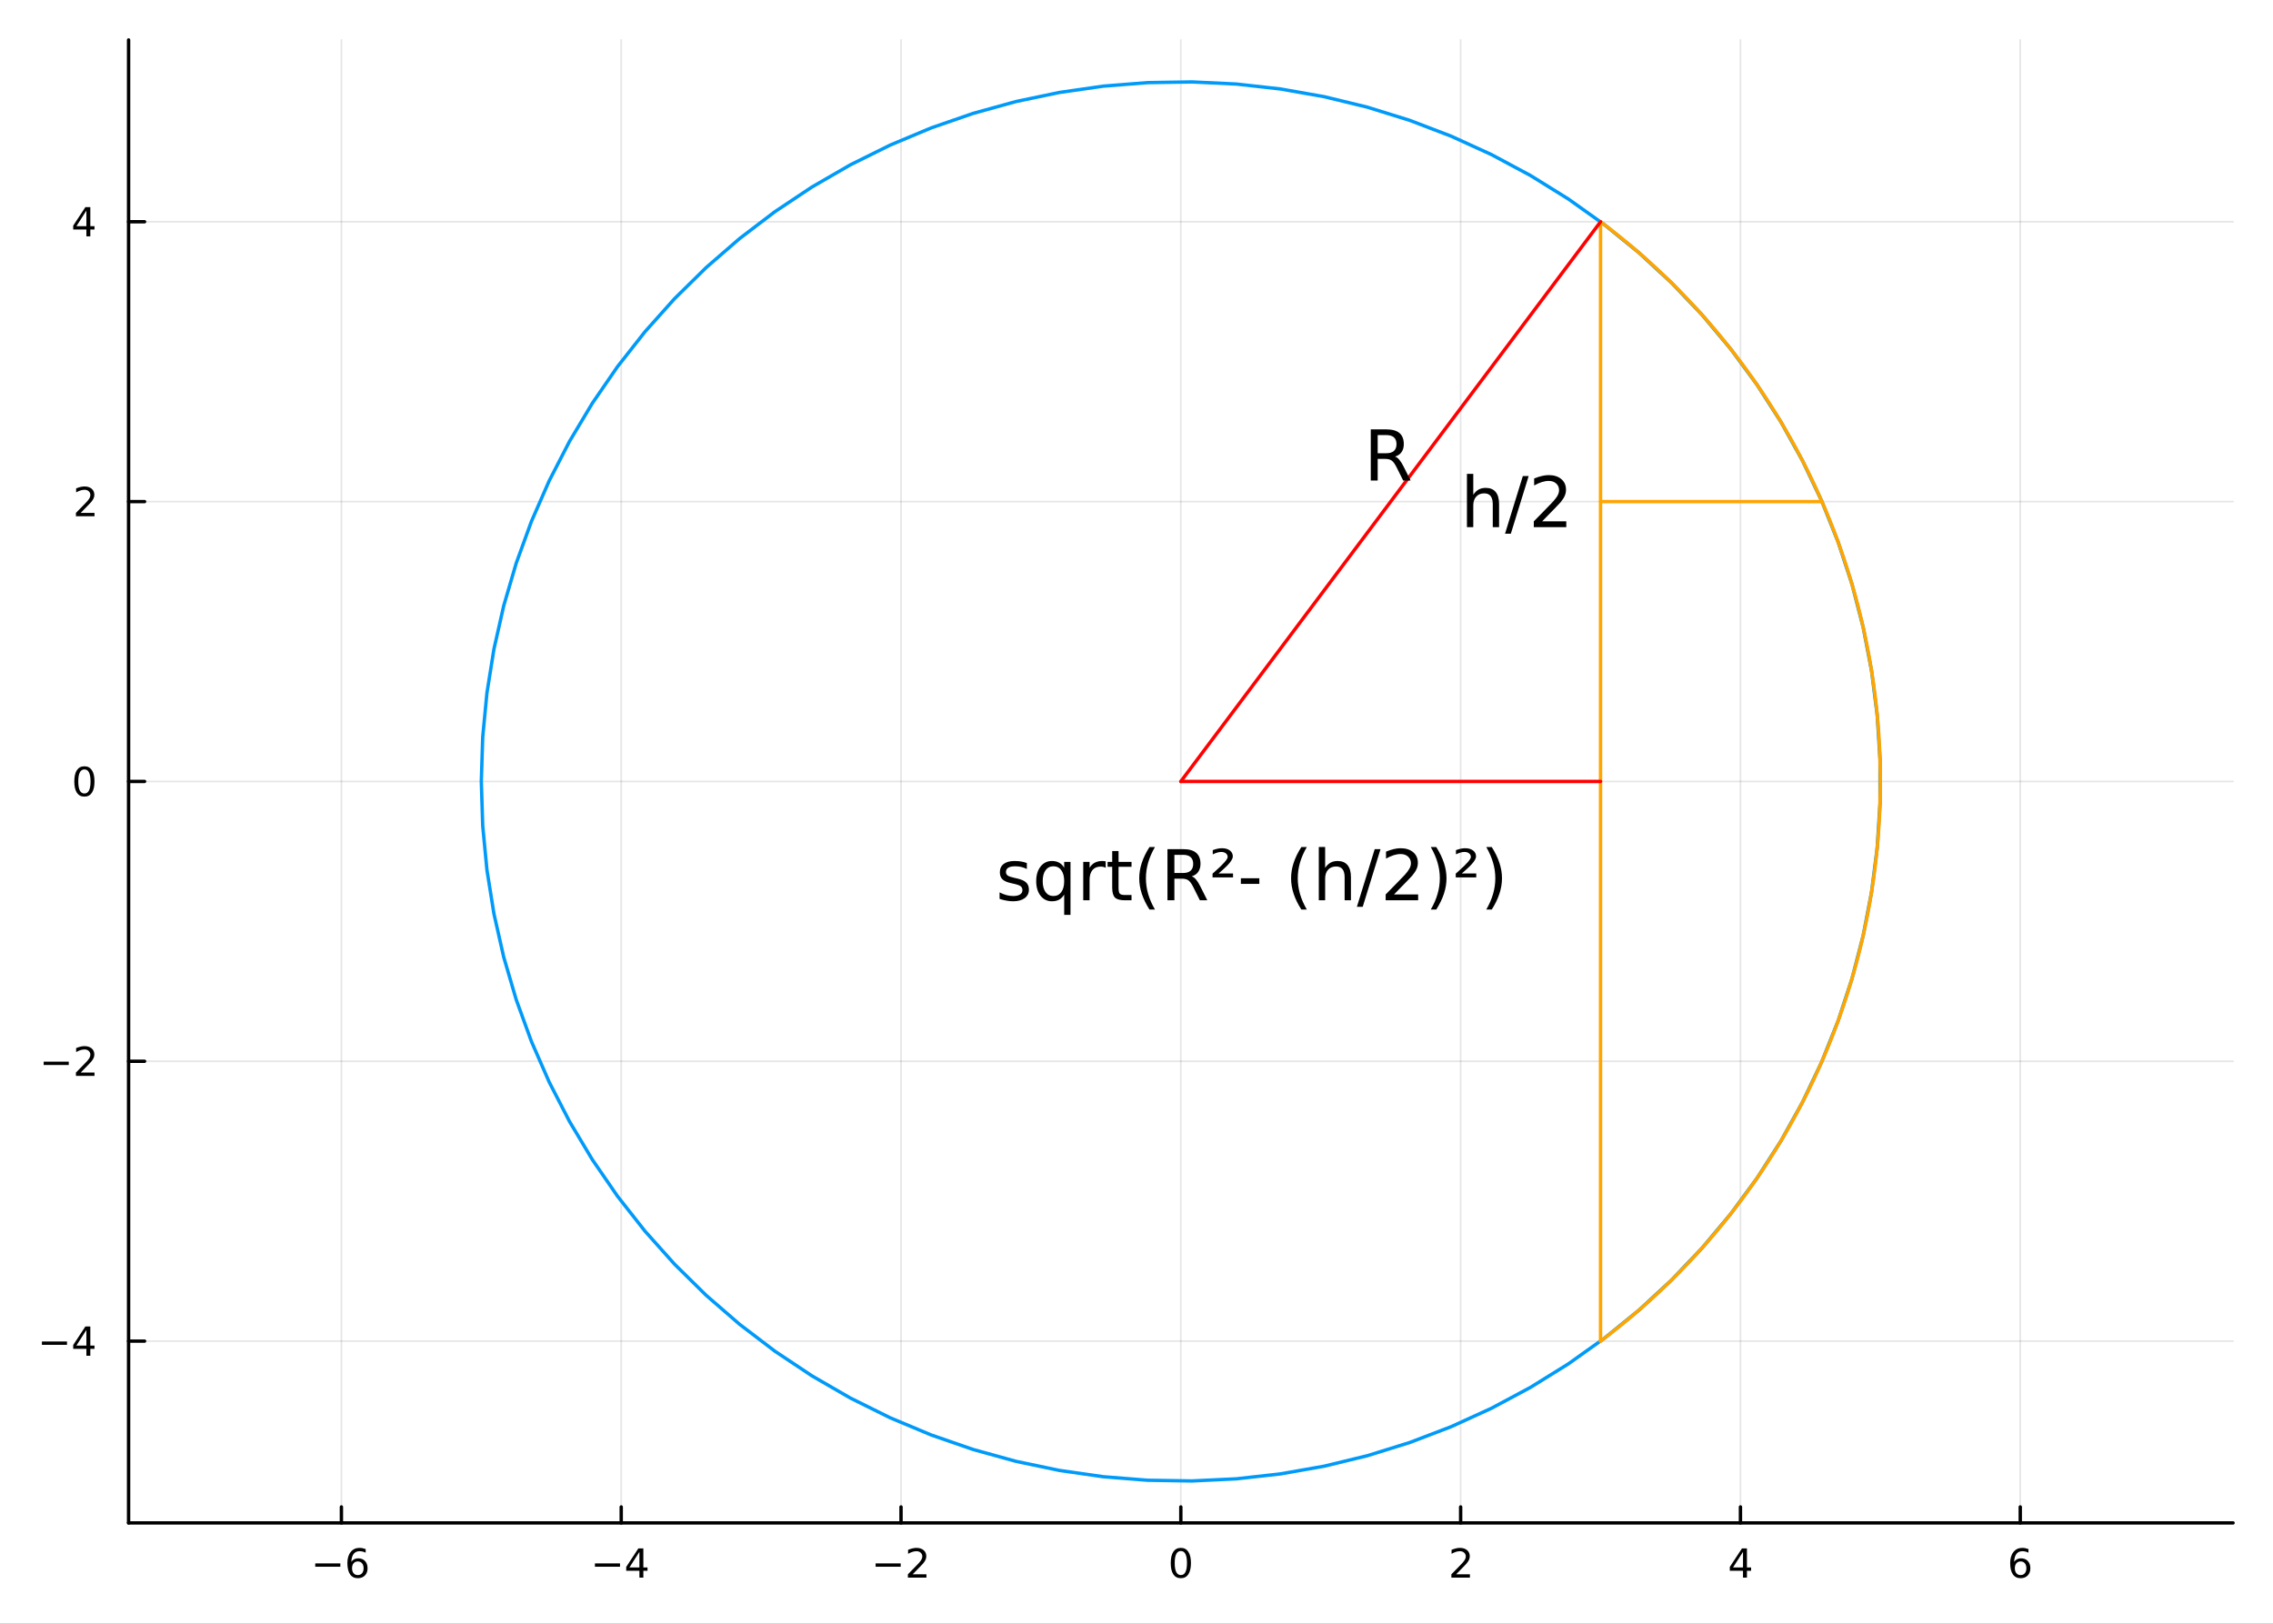 <?xml version="1.0" encoding="utf-8"?>
<svg xmlns="http://www.w3.org/2000/svg" xmlns:xlink="http://www.w3.org/1999/xlink" width="672" height="480" viewBox="0 0 2688 1920">
<rect x="0" y="0" width="2688" height="1920" fill="#333333" stroke="none"/>
<defs>
  <clipPath id="clip590">
    <rect x="0" y="0" width="2688" height="1920"/>
  </clipPath>
</defs>
<path clip-path="url(#clip590)" d="
M0 1920 L2688 1920 L2688 0 L0 0  Z
  " fill="#ffffff" fill-rule="evenodd" fill-opacity="1"/>
<defs>
  <clipPath id="clip591">
    <rect x="537" y="0" width="1883" height="1883"/>
  </clipPath>
</defs>
<path clip-path="url(#clip590)" d="
M152.071 1800.78 L2640.76 1800.78 L2640.76 47.244 L152.071 47.244  Z
  " fill="#ffffff" fill-rule="evenodd" fill-opacity="1"/>
<defs>
  <clipPath id="clip592">
    <rect x="152" y="47" width="2490" height="1755"/>
  </clipPath>
</defs>
<polyline clip-path="url(#clip592)" style="stroke:#000000; stroke-linecap:round; stroke-linejoin:round; stroke-width:2; stroke-opacity:0.1; fill:none" points="
  403.739,1800.78 403.739,47.244 
  "/>
<polyline clip-path="url(#clip592)" style="stroke:#000000; stroke-linecap:round; stroke-linejoin:round; stroke-width:2; stroke-opacity:0.1; fill:none" points="
  734.637,1800.78 734.637,47.244 
  "/>
<polyline clip-path="url(#clip592)" style="stroke:#000000; stroke-linecap:round; stroke-linejoin:round; stroke-width:2; stroke-opacity:0.1; fill:none" points="
  1065.53,1800.78 1065.53,47.244 
  "/>
<polyline clip-path="url(#clip592)" style="stroke:#000000; stroke-linecap:round; stroke-linejoin:round; stroke-width:2; stroke-opacity:0.1; fill:none" points="
  1396.43,1800.78 1396.43,47.244 
  "/>
<polyline clip-path="url(#clip592)" style="stroke:#000000; stroke-linecap:round; stroke-linejoin:round; stroke-width:2; stroke-opacity:0.1; fill:none" points="
  1727.33,1800.78 1727.33,47.244 
  "/>
<polyline clip-path="url(#clip592)" style="stroke:#000000; stroke-linecap:round; stroke-linejoin:round; stroke-width:2; stroke-opacity:0.1; fill:none" points="
  2058.23,1800.78 2058.23,47.244 
  "/>
<polyline clip-path="url(#clip592)" style="stroke:#000000; stroke-linecap:round; stroke-linejoin:round; stroke-width:2; stroke-opacity:0.1; fill:none" points="
  2389.12,1800.78 2389.12,47.244 
  "/>
<polyline clip-path="url(#clip590)" style="stroke:#000000; stroke-linecap:round; stroke-linejoin:round; stroke-width:4; stroke-opacity:1; fill:none" points="
  152.071,1800.78 2640.76,1800.78 
  "/>
<polyline clip-path="url(#clip590)" style="stroke:#000000; stroke-linecap:round; stroke-linejoin:round; stroke-width:4; stroke-opacity:1; fill:none" points="
  403.739,1800.78 403.739,1781.88 
  "/>
<polyline clip-path="url(#clip590)" style="stroke:#000000; stroke-linecap:round; stroke-linejoin:round; stroke-width:4; stroke-opacity:1; fill:none" points="
  734.637,1800.78 734.637,1781.88 
  "/>
<polyline clip-path="url(#clip590)" style="stroke:#000000; stroke-linecap:round; stroke-linejoin:round; stroke-width:4; stroke-opacity:1; fill:none" points="
  1065.53,1800.78 1065.53,1781.88 
  "/>
<polyline clip-path="url(#clip590)" style="stroke:#000000; stroke-linecap:round; stroke-linejoin:round; stroke-width:4; stroke-opacity:1; fill:none" points="
  1396.43,1800.78 1396.43,1781.88 
  "/>
<polyline clip-path="url(#clip590)" style="stroke:#000000; stroke-linecap:round; stroke-linejoin:round; stroke-width:4; stroke-opacity:1; fill:none" points="
  1727.33,1800.78 1727.33,1781.88 
  "/>
<polyline clip-path="url(#clip590)" style="stroke:#000000; stroke-linecap:round; stroke-linejoin:round; stroke-width:4; stroke-opacity:1; fill:none" points="
  2058.23,1800.78 2058.23,1781.88 
  "/>
<polyline clip-path="url(#clip590)" style="stroke:#000000; stroke-linecap:round; stroke-linejoin:round; stroke-width:4; stroke-opacity:1; fill:none" points="
  2389.12,1800.78 2389.12,1781.88 
  "/>
<path clip-path="url(#clip590)" d="M372.802 1848.65 L402.478 1848.65 L402.478 1852.59 L372.802 1852.59 L372.802 1848.65 Z" fill="#000000" fill-rule="evenodd" fill-opacity="1" /><path clip-path="url(#clip590)" d="M423.149 1846.34 Q420.001 1846.34 418.149 1848.49 Q416.32 1850.65 416.32 1854.4 Q416.32 1858.12 418.149 1860.3 Q420.001 1862.45 423.149 1862.45 Q426.297 1862.45 428.126 1860.3 Q429.978 1858.12 429.978 1854.4 Q429.978 1850.65 428.126 1848.49 Q426.297 1846.34 423.149 1846.34 M432.431 1831.69 L432.431 1835.95 Q430.672 1835.11 428.867 1834.67 Q427.084 1834.23 425.325 1834.23 Q420.695 1834.23 418.242 1837.36 Q415.811 1840.48 415.464 1846.8 Q416.83 1844.79 418.89 1843.72 Q420.95 1842.64 423.427 1842.64 Q428.635 1842.64 431.644 1845.81 Q434.677 1848.96 434.677 1854.4 Q434.677 1859.72 431.529 1862.94 Q428.381 1866.15 423.149 1866.15 Q417.154 1866.15 413.982 1861.57 Q410.811 1856.96 410.811 1848.24 Q410.811 1840.04 414.7 1835.18 Q418.589 1830.3 425.14 1830.3 Q426.899 1830.3 428.681 1830.65 Q430.487 1830.99 432.431 1831.69 Z" fill="#000000" fill-rule="evenodd" fill-opacity="1" /><path clip-path="url(#clip590)" d="M703.537 1848.65 L733.213 1848.65 L733.213 1852.59 L703.537 1852.59 L703.537 1848.65 Z" fill="#000000" fill-rule="evenodd" fill-opacity="1" /><path clip-path="url(#clip590)" d="M756.153 1835 L744.347 1853.45 L756.153 1853.45 L756.153 1835 M754.926 1830.92 L760.806 1830.92 L760.806 1853.45 L765.736 1853.45 L765.736 1857.34 L760.806 1857.34 L760.806 1865.48 L756.153 1865.48 L756.153 1857.34 L740.551 1857.34 L740.551 1852.82 L754.926 1830.92 Z" fill="#000000" fill-rule="evenodd" fill-opacity="1" /><path clip-path="url(#clip590)" d="M1035.48 1848.65 L1065.15 1848.65 L1065.15 1852.59 L1035.48 1852.59 L1035.48 1848.65 Z" fill="#000000" fill-rule="evenodd" fill-opacity="1" /><path clip-path="url(#clip590)" d="M1079.27 1861.55 L1095.59 1861.55 L1095.59 1865.48 L1073.65 1865.48 L1073.65 1861.55 Q1076.31 1858.79 1080.89 1854.16 Q1085.5 1849.51 1086.68 1848.17 Q1088.93 1845.65 1089.8 1843.91 Q1090.71 1842.15 1090.71 1840.46 Q1090.71 1837.71 1088.76 1835.97 Q1086.84 1834.23 1083.74 1834.23 Q1081.54 1834.23 1079.09 1835 Q1076.66 1835.76 1073.88 1837.31 L1073.88 1832.59 Q1076.7 1831.46 1079.16 1830.88 Q1081.61 1830.3 1083.65 1830.3 Q1089.02 1830.3 1092.21 1832.98 Q1095.41 1835.67 1095.41 1840.16 Q1095.41 1842.29 1094.6 1844.21 Q1093.81 1846.11 1091.7 1848.7 Q1091.12 1849.37 1088.02 1852.59 Q1084.92 1855.78 1079.27 1861.55 Z" fill="#000000" fill-rule="evenodd" fill-opacity="1" /><path clip-path="url(#clip590)" d="M1396.43 1834 Q1392.82 1834 1390.99 1837.57 Q1389.19 1841.11 1389.19 1848.24 Q1389.19 1855.34 1390.99 1858.91 Q1392.82 1862.45 1396.43 1862.45 Q1400.07 1862.45 1401.87 1858.91 Q1403.7 1855.34 1403.7 1848.24 Q1403.7 1841.11 1401.87 1837.57 Q1400.07 1834 1396.43 1834 M1396.43 1830.3 Q1402.24 1830.3 1405.3 1834.9 Q1408.38 1839.49 1408.38 1848.24 Q1408.38 1856.96 1405.3 1861.57 Q1402.24 1866.15 1396.43 1866.15 Q1390.62 1866.15 1387.54 1861.57 Q1384.49 1856.96 1384.49 1848.24 Q1384.49 1839.49 1387.54 1834.9 Q1390.62 1830.3 1396.43 1830.3 Z" fill="#000000" fill-rule="evenodd" fill-opacity="1" /><path clip-path="url(#clip590)" d="M1721.98 1861.55 L1738.3 1861.55 L1738.3 1865.48 L1716.36 1865.48 L1716.36 1861.55 Q1719.02 1858.79 1723.6 1854.16 Q1728.21 1849.51 1729.39 1848.17 Q1731.63 1845.65 1732.51 1843.91 Q1733.42 1842.15 1733.42 1840.46 Q1733.42 1837.71 1731.47 1835.97 Q1729.55 1834.23 1726.45 1834.23 Q1724.25 1834.23 1721.8 1835 Q1719.37 1835.76 1716.59 1837.31 L1716.59 1832.59 Q1719.41 1831.46 1721.87 1830.88 Q1724.32 1830.3 1726.36 1830.3 Q1731.73 1830.3 1734.92 1832.98 Q1738.12 1835.67 1738.12 1840.16 Q1738.12 1842.29 1737.31 1844.21 Q1736.52 1846.11 1734.41 1848.7 Q1733.83 1849.37 1730.73 1852.59 Q1727.63 1855.78 1721.98 1861.55 Z" fill="#000000" fill-rule="evenodd" fill-opacity="1" /><path clip-path="url(#clip590)" d="M2061.24 1835 L2049.43 1853.45 L2061.24 1853.45 L2061.24 1835 M2060.01 1830.92 L2065.89 1830.92 L2065.89 1853.45 L2070.82 1853.45 L2070.82 1857.34 L2065.89 1857.34 L2065.89 1865.48 L2061.24 1865.48 L2061.24 1857.34 L2045.63 1857.34 L2045.63 1852.82 L2060.01 1830.92 Z" fill="#000000" fill-rule="evenodd" fill-opacity="1" /><path clip-path="url(#clip590)" d="M2389.53 1846.34 Q2386.38 1846.34 2384.53 1848.49 Q2382.7 1850.65 2382.7 1854.4 Q2382.7 1858.12 2384.53 1860.3 Q2386.38 1862.45 2389.53 1862.45 Q2392.68 1862.45 2394.51 1860.3 Q2396.36 1858.12 2396.36 1854.4 Q2396.36 1850.65 2394.51 1848.49 Q2392.68 1846.34 2389.53 1846.34 M2398.81 1831.69 L2398.81 1835.95 Q2397.05 1835.11 2395.25 1834.67 Q2393.46 1834.23 2391.7 1834.23 Q2387.07 1834.23 2384.62 1837.36 Q2382.19 1840.48 2381.84 1846.8 Q2383.21 1844.79 2385.27 1843.72 Q2387.33 1842.64 2389.81 1842.64 Q2395.01 1842.64 2398.02 1845.81 Q2401.06 1848.96 2401.06 1854.4 Q2401.06 1859.72 2397.91 1862.94 Q2394.76 1866.15 2389.53 1866.15 Q2383.53 1866.15 2380.36 1861.57 Q2377.19 1856.96 2377.19 1848.24 Q2377.19 1840.04 2381.08 1835.18 Q2384.97 1830.3 2391.52 1830.3 Q2393.28 1830.3 2395.06 1830.65 Q2396.87 1830.99 2398.81 1831.69 Z" fill="#000000" fill-rule="evenodd" fill-opacity="1" /><polyline clip-path="url(#clip592)" style="stroke:#000000; stroke-linecap:round; stroke-linejoin:round; stroke-width:2; stroke-opacity:0.1; fill:none" points="
  152.071,1585.81 2640.76,1585.81 
  "/>
<polyline clip-path="url(#clip592)" style="stroke:#000000; stroke-linecap:round; stroke-linejoin:round; stroke-width:2; stroke-opacity:0.1; fill:none" points="
  152.071,1254.91 2640.76,1254.91 
  "/>
<polyline clip-path="url(#clip592)" style="stroke:#000000; stroke-linecap:round; stroke-linejoin:round; stroke-width:2; stroke-opacity:0.1; fill:none" points="
  152.071,924.012 2640.76,924.012 
  "/>
<polyline clip-path="url(#clip592)" style="stroke:#000000; stroke-linecap:round; stroke-linejoin:round; stroke-width:2; stroke-opacity:0.1; fill:none" points="
  152.071,593.114 2640.76,593.114 
  "/>
<polyline clip-path="url(#clip592)" style="stroke:#000000; stroke-linecap:round; stroke-linejoin:round; stroke-width:2; stroke-opacity:0.1; fill:none" points="
  152.071,262.217 2640.76,262.217 
  "/>
<polyline clip-path="url(#clip590)" style="stroke:#000000; stroke-linecap:round; stroke-linejoin:round; stroke-width:4; stroke-opacity:1; fill:none" points="
  152.071,1800.78 152.071,47.244 
  "/>
<polyline clip-path="url(#clip590)" style="stroke:#000000; stroke-linecap:round; stroke-linejoin:round; stroke-width:4; stroke-opacity:1; fill:none" points="
  152.071,1585.81 170.969,1585.81 
  "/>
<polyline clip-path="url(#clip590)" style="stroke:#000000; stroke-linecap:round; stroke-linejoin:round; stroke-width:4; stroke-opacity:1; fill:none" points="
  152.071,1254.91 170.969,1254.91 
  "/>
<polyline clip-path="url(#clip590)" style="stroke:#000000; stroke-linecap:round; stroke-linejoin:round; stroke-width:4; stroke-opacity:1; fill:none" points="
  152.071,924.012 170.969,924.012 
  "/>
<polyline clip-path="url(#clip590)" style="stroke:#000000; stroke-linecap:round; stroke-linejoin:round; stroke-width:4; stroke-opacity:1; fill:none" points="
  152.071,593.114 170.969,593.114 
  "/>
<polyline clip-path="url(#clip590)" style="stroke:#000000; stroke-linecap:round; stroke-linejoin:round; stroke-width:4; stroke-opacity:1; fill:none" points="
  152.071,262.217 170.969,262.217 
  "/>
<path clip-path="url(#clip590)" d="M49.552 1586.26 L79.228 1586.26 L79.228 1590.19 L49.552 1590.19 L49.552 1586.26 Z" fill="#000000" fill-rule="evenodd" fill-opacity="1" /><path clip-path="url(#clip590)" d="M102.168 1572.6 L90.362 1591.05 L102.168 1591.05 L102.168 1572.6 M100.941 1568.53 L106.82 1568.53 L106.82 1591.05 L111.751 1591.05 L111.751 1594.94 L106.82 1594.94 L106.82 1603.09 L102.168 1603.09 L102.168 1594.94 L86.566 1594.94 L86.566 1590.42 L100.941 1568.53 Z" fill="#000000" fill-rule="evenodd" fill-opacity="1" /><path clip-path="url(#clip590)" d="M51.635 1255.36 L81.311 1255.36 L81.311 1259.3 L51.635 1259.3 L51.635 1255.36 Z" fill="#000000" fill-rule="evenodd" fill-opacity="1" /><path clip-path="url(#clip590)" d="M95.431 1268.25 L111.751 1268.25 L111.751 1272.19 L89.806 1272.19 L89.806 1268.25 Q92.469 1265.5 97.052 1260.87 Q101.658 1256.22 102.839 1254.87 Q105.084 1252.35 105.964 1250.62 Q106.867 1248.86 106.867 1247.17 Q106.867 1244.41 104.922 1242.68 Q103.001 1240.94 99.899 1240.94 Q97.7 1240.94 95.246 1241.7 Q92.816 1242.47 90.038 1244.02 L90.038 1239.3 Q92.862 1238.16 95.316 1237.58 Q97.769 1237 99.806 1237 Q105.177 1237 108.371 1239.69 Q111.566 1242.37 111.566 1246.87 Q111.566 1248.99 110.756 1250.92 Q109.968 1252.81 107.862 1255.41 Q107.283 1256.08 104.181 1259.3 Q101.08 1262.49 95.431 1268.25 Z" fill="#000000" fill-rule="evenodd" fill-opacity="1" /><path clip-path="url(#clip590)" d="M99.806 909.81 Q96.195 909.81 94.367 913.375 Q92.561 916.917 92.561 924.046 Q92.561 931.153 94.367 934.718 Q96.195 938.259 99.806 938.259 Q103.441 938.259 105.246 934.718 Q107.075 931.153 107.075 924.046 Q107.075 916.917 105.246 913.375 Q103.441 909.81 99.806 909.81 M99.806 906.107 Q105.617 906.107 108.672 910.713 Q111.751 915.296 111.751 924.046 Q111.751 932.773 108.672 937.38 Q105.617 941.963 99.806 941.963 Q93.996 941.963 90.918 937.38 Q87.862 932.773 87.862 924.046 Q87.862 915.296 90.918 910.713 Q93.996 906.107 99.806 906.107 Z" fill="#000000" fill-rule="evenodd" fill-opacity="1" /><path clip-path="url(#clip590)" d="M95.431 606.459 L111.751 606.459 L111.751 610.394 L89.806 610.394 L89.806 606.459 Q92.469 603.705 97.052 599.075 Q101.658 594.422 102.839 593.08 Q105.084 590.556 105.964 588.82 Q106.867 587.061 106.867 585.371 Q106.867 582.617 104.922 580.881 Q103.001 579.145 99.899 579.145 Q97.7 579.145 95.246 579.908 Q92.816 580.672 90.038 582.223 L90.038 577.501 Q92.862 576.367 95.316 575.788 Q97.769 575.209 99.806 575.209 Q105.177 575.209 108.371 577.895 Q111.566 580.58 111.566 585.07 Q111.566 587.2 110.756 589.121 Q109.968 591.019 107.862 593.612 Q107.283 594.283 104.181 597.501 Q101.08 600.695 95.431 606.459 Z" fill="#000000" fill-rule="evenodd" fill-opacity="1" /><path clip-path="url(#clip590)" d="M102.168 249.011 L90.362 267.46 L102.168 267.46 L102.168 249.011 M100.941 244.937 L106.82 244.937 L106.82 267.46 L111.751 267.46 L111.751 271.349 L106.82 271.349 L106.82 279.497 L102.168 279.497 L102.168 271.349 L86.566 271.349 L86.566 266.835 L100.941 244.937 Z" fill="#000000" fill-rule="evenodd" fill-opacity="1" /><polyline clip-path="url(#clip592)" style="stroke:#009af9; stroke-linecap:round; stroke-linejoin:round; stroke-width:4; stroke-opacity:1; fill:none" points="
  569.188,924.012 570.854,976.479 575.843,1028.73 584.138,1080.57 595.702,1131.77 610.491,1182.14 628.445,1231.47 649.492,1279.56 673.545,1326.21 700.51,1371.25 
  730.277,1414.49 762.726,1455.75 797.727,1494.87 835.139,1531.7 874.811,1566.07 916.583,1597.86 960.288,1626.94 1005.75,1653.19 1052.78,1676.5 1101.2,1696.78 
  1150.81,1713.95 1201.4,1727.94 1252.78,1738.69 1304.74,1746.16 1357.07,1750.32 1409.56,1751.15 1461.99,1748.65 1514.16,1742.83 1565.86,1733.72 1616.87,1721.34 
  1667,1705.76 1716.03,1687.02 1763.78,1665.22 1810.05,1640.43 1854.66,1612.75 1897.42,1582.3 1938.16,1549.2 1976.72,1513.58 2012.95,1475.59 2046.69,1435.38 
  2077.81,1393.11 2106.19,1348.95 2131.71,1303.08 2154.28,1255.68 2173.79,1206.95 2190.17,1157.07 2203.35,1106.26 2213.28,1054.72 2219.93,1002.65 2223.26,950.258 
  2223.26,897.765 2219.93,845.377 2213.28,793.306 2203.35,741.761 2190.17,690.95 2173.79,641.078 2154.28,592.345 2131.71,544.947 2106.19,499.075 2077.81,454.915 
  2046.69,412.644 2012.95,372.431 1976.72,334.44 1938.16,298.823 1897.42,265.723 1854.66,235.274 1810.05,207.598 1763.78,182.807 1716.03,161 1667,142.266 
  1616.87,126.68 1565.86,114.304 1514.16,105.188 1461.99,99.37 1409.56,96.872 1357.07,97.705 1304.74,101.865 1252.78,109.336 1201.4,120.087 1150.81,134.075 
  1101.2,151.244 1052.78,171.525 1005.75,194.835 960.288,221.082 916.583,250.159 874.811,281.95 835.139,316.326 797.727,353.148 762.726,392.27 730.277,433.533 
  700.51,476.77 673.545,521.809 649.492,568.467 628.445,616.556 610.491,665.884 595.702,716.251 584.138,767.455 575.843,819.289 570.854,871.545 569.188,924.012 
  
  "/>
<polyline clip-path="url(#clip592)" style="stroke:#ffa500; stroke-linecap:round; stroke-linejoin:round; stroke-width:4; stroke-opacity:1; fill:none" points="
  1892.78,1585.81 1905.09,1576.39 1917.22,1566.75 1929.17,1556.88 1940.93,1546.79 1952.5,1536.48 1963.87,1525.96 1975.05,1515.22 1986.02,1504.28 1996.79,1493.14 
  2007.35,1481.79 2017.69,1470.25 2027.81,1458.51 2037.71,1446.59 2047.39,1434.49 2056.84,1422.21 2066.05,1409.75 2075.03,1397.12 2083.78,1384.32 2092.28,1371.37 
  2100.54,1358.25 2108.55,1344.99 2116.31,1331.58 2123.82,1318.02 2131.07,1304.32 2138.06,1290.5 2144.8,1276.54 2151.27,1262.46 2157.48,1248.26 2163.42,1233.95 
  2169.09,1219.53 2174.49,1205 2179.62,1190.38 2184.47,1175.66 2189.05,1160.85 2193.34,1145.96 2197.36,1131 2201.1,1115.96 2204.55,1100.85 2207.72,1085.68 
  2210.61,1070.46 2213.21,1055.18 2215.52,1039.86 2217.55,1024.49 2219.29,1009.09 2220.74,993.665 2221.9,978.212 2222.77,962.74 2223.35,947.254 2223.64,931.76 
  2223.64,916.263 2223.35,900.769 2222.77,885.283 2221.9,869.811 2220.74,854.358 2219.29,838.929 2217.55,823.53 2215.52,808.167 2213.21,792.844 2210.61,777.567 
  2207.72,762.341 2204.55,747.172 2201.1,732.065 2197.36,717.026 2193.34,702.059 2189.05,687.17 2184.47,672.364 2179.62,657.647 2174.49,643.023 2169.09,628.497 
  2163.42,614.076 2157.48,599.763 2151.27,585.564 2144.8,571.483 2138.06,557.526 2131.07,543.698 2123.82,530.004 2116.31,516.447 2108.55,503.034 2100.54,489.769 
  2092.28,476.655 2083.78,463.699 2075.03,450.904 2066.05,438.276 2056.84,425.818 2047.39,413.534 2037.71,401.43 2027.81,389.509 2017.69,377.776 2007.35,366.234 
  1996.79,354.888 1986.02,343.742 1975.05,332.8 1963.87,322.065 1952.5,311.541 1940.93,301.232 1929.17,291.142 1917.22,281.273 1905.09,271.631 1892.78,262.217 
  
  "/>
<polyline clip-path="url(#clip592)" style="stroke:#ffa500; stroke-linecap:round; stroke-linejoin:round; stroke-width:4; stroke-opacity:1; fill:none" points="
  1892.78,262.217 1892.78,1585.81 
  "/>
<polyline clip-path="url(#clip592)" style="stroke:#ffa500; stroke-linecap:round; stroke-linejoin:round; stroke-width:4; stroke-opacity:1; fill:none" points="
  1892.78,593.114 2154.61,593.114 
  "/>
<polyline clip-path="url(#clip592)" style="stroke:#ff0000; stroke-linecap:round; stroke-linejoin:round; stroke-width:4; stroke-opacity:1; fill:none" points="
  1396.43,924.012 1892.78,924.012 
  "/>
<polyline clip-path="url(#clip592)" style="stroke:#ff0000; stroke-linecap:round; stroke-linejoin:round; stroke-width:4; stroke-opacity:1; fill:none" points="
  1396.43,924.012 1892.78,262.217 
  "/>
<path clip-path="url(#clip590)" d="M1214.33 1020.52 L1214.33 1027.57 Q1211.17 1025.95 1207.77 1025.14 Q1204.36 1024.33 1200.72 1024.33 Q1195.17 1024.33 1192.37 1026.03 Q1189.62 1027.73 1189.62 1031.13 Q1189.62 1033.72 1191.6 1035.22 Q1193.59 1036.68 1199.58 1038.02 L1202.13 1038.58 Q1210.07 1040.29 1213.4 1043.41 Q1216.76 1046.48 1216.76 1052.03 Q1216.76 1058.35 1211.74 1062.04 Q1206.75 1065.73 1198 1065.73 Q1194.36 1065.73 1190.39 1065 Q1186.46 1064.31 1182.08 1062.89 L1182.08 1055.19 Q1186.21 1057.34 1190.23 1058.43 Q1194.24 1059.49 1198.16 1059.49 Q1203.43 1059.49 1206.27 1057.7 Q1209.1 1055.88 1209.1 1052.6 Q1209.1 1049.56 1207.04 1047.94 Q1205.01 1046.32 1198.08 1044.82 L1195.49 1044.22 Q1188.56 1042.76 1185.49 1039.76 Q1182.41 1036.72 1182.41 1031.45 Q1182.41 1025.05 1186.94 1021.57 Q1191.48 1018.09 1199.83 1018.09 Q1203.96 1018.09 1207.6 1018.69 Q1211.25 1019.3 1214.33 1020.52 Z" fill="#000000" fill-rule="evenodd" fill-opacity="1" /><path clip-path="url(#clip590)" d="M1233.08 1041.91 Q1233.08 1050.13 1236.45 1054.83 Q1239.85 1059.49 1245.76 1059.49 Q1251.68 1059.49 1255.08 1054.83 Q1258.48 1050.13 1258.48 1041.91 Q1258.48 1033.68 1255.08 1029.02 Q1251.68 1024.33 1245.76 1024.33 Q1239.85 1024.33 1236.45 1029.02 Q1233.08 1033.68 1233.08 1041.91 M1258.48 1057.75 Q1256.13 1061.8 1252.53 1063.78 Q1248.96 1065.73 1243.94 1065.73 Q1235.72 1065.73 1230.53 1059.16 Q1225.39 1052.6 1225.39 1041.91 Q1225.39 1031.21 1230.53 1024.65 Q1235.72 1018.09 1243.94 1018.09 Q1248.96 1018.09 1252.53 1020.07 Q1256.13 1022.02 1258.48 1026.07 L1258.48 1019.18 L1265.94 1019.18 L1265.94 1081.81 L1258.48 1081.81 L1258.48 1057.75 Z" fill="#000000" fill-rule="evenodd" fill-opacity="1" /><path clip-path="url(#clip590)" d="M1307.58 1026.15 Q1306.32 1025.42 1304.83 1025.1 Q1303.37 1024.73 1301.58 1024.73 Q1295.27 1024.73 1291.86 1028.86 Q1288.5 1032.95 1288.5 1040.65 L1288.5 1064.55 L1281.01 1064.55 L1281.01 1019.18 L1288.5 1019.18 L1288.5 1026.23 Q1290.85 1022.1 1294.62 1020.11 Q1298.38 1018.09 1303.77 1018.09 Q1304.54 1018.09 1305.47 1018.21 Q1306.41 1018.29 1307.54 1018.49 L1307.58 1026.15 Z" fill="#000000" fill-rule="evenodd" fill-opacity="1" /><path clip-path="url(#clip590)" d="M1322.77 1006.3 L1322.77 1019.18 L1338.12 1019.18 L1338.12 1024.97 L1322.77 1024.97 L1322.77 1049.6 Q1322.77 1055.15 1324.27 1056.73 Q1325.81 1058.31 1330.47 1058.31 L1338.12 1058.31 L1338.12 1064.55 L1330.47 1064.55 Q1321.84 1064.55 1318.56 1061.35 Q1315.28 1058.11 1315.28 1049.6 L1315.28 1024.97 L1309.81 1024.97 L1309.81 1019.18 L1315.28 1019.18 L1315.28 1006.3 L1322.77 1006.3 Z" fill="#000000" fill-rule="evenodd" fill-opacity="1" /><path clip-path="url(#clip590)" d="M1365.83 1001.6 Q1360.4 1010.92 1357.77 1020.03 Q1355.14 1029.15 1355.14 1038.5 Q1355.14 1047.86 1357.77 1057.06 Q1360.44 1066.21 1365.83 1075.49 L1359.35 1075.49 Q1353.27 1065.97 1350.24 1056.77 Q1347.24 1047.58 1347.24 1038.5 Q1347.24 1029.47 1350.24 1020.31 Q1353.23 1011.16 1359.35 1001.6 L1365.83 1001.6 Z" fill="#000000" fill-rule="evenodd" fill-opacity="1" /><path clip-path="url(#clip590)" d="M1409.3 1036.19 Q1411.93 1037.09 1414.4 1040 Q1416.91 1042.92 1419.43 1048.02 L1427.73 1064.55 L1418.94 1064.55 L1411.2 1049.04 Q1408.2 1042.96 1405.37 1040.97 Q1402.57 1038.99 1397.71 1038.99 L1388.8 1038.99 L1388.8 1064.55 L1380.62 1064.55 L1380.62 1004.07 L1399.09 1004.07 Q1409.46 1004.07 1414.56 1008.41 Q1419.67 1012.74 1419.67 1021.49 Q1419.67 1027.2 1416.99 1030.97 Q1414.36 1034.74 1409.3 1036.19 M1388.8 1010.8 L1388.8 1032.27 L1399.09 1032.27 Q1405 1032.27 1408 1029.55 Q1411.04 1026.8 1411.04 1021.49 Q1411.04 1016.18 1408 1013.51 Q1405 1010.8 1399.09 1010.8 L1388.8 1010.8 Z" fill="#000000" fill-rule="evenodd" fill-opacity="1" /><path clip-path="url(#clip590)" d="M1440.98 1032.87 L1458.15 1032.87 L1458.15 1037.49 L1433.93 1037.49 L1433.93 1033.03 Q1435.3 1031.78 1437.86 1029.51 Q1451.79 1017.16 1451.79 1013.35 Q1451.79 1010.67 1449.69 1009.05 Q1447.58 1007.39 1444.14 1007.39 Q1442.03 1007.39 1439.56 1008.12 Q1437.09 1008.81 1434.17 1010.23 L1434.17 1005.25 Q1437.29 1004.11 1439.96 1003.54 Q1442.68 1002.98 1444.99 1002.98 Q1450.86 1002.98 1454.38 1005.65 Q1457.91 1008.32 1457.91 1012.7 Q1457.91 1018.33 1444.5 1029.83 Q1442.23 1031.78 1440.98 1032.87 Z" fill="#000000" fill-rule="evenodd" fill-opacity="1" /><path clip-path="url(#clip590)" d="M1467.43 1038.5 L1489.26 1038.5 L1489.26 1045.15 L1467.43 1045.15 L1467.43 1038.5 Z" fill="#000000" fill-rule="evenodd" fill-opacity="1" /><path clip-path="url(#clip590)" d="M1545.41 1001.6 Q1539.98 1010.92 1537.35 1020.03 Q1534.71 1029.15 1534.71 1038.5 Q1534.71 1047.86 1537.35 1057.06 Q1540.02 1066.21 1545.41 1075.49 L1538.93 1075.49 Q1532.85 1065.97 1529.81 1056.77 Q1526.81 1047.58 1526.81 1038.5 Q1526.81 1029.47 1529.81 1020.31 Q1532.81 1011.16 1538.93 1001.6 L1545.41 1001.6 Z" fill="#000000" fill-rule="evenodd" fill-opacity="1" /><path clip-path="url(#clip590)" d="M1597.58 1037.17 L1597.58 1064.55 L1590.13 1064.55 L1590.13 1037.41 Q1590.13 1030.97 1587.62 1027.77 Q1585.11 1024.57 1580.08 1024.57 Q1574.05 1024.57 1570.56 1028.42 Q1567.08 1032.27 1567.08 1038.91 L1567.08 1064.55 L1559.59 1064.55 L1559.59 1001.52 L1567.08 1001.52 L1567.08 1026.23 Q1569.75 1022.14 1573.36 1020.11 Q1577.01 1018.09 1581.75 1018.09 Q1589.56 1018.09 1593.57 1022.95 Q1597.58 1027.77 1597.58 1037.17 Z" fill="#000000" fill-rule="evenodd" fill-opacity="1" /><path clip-path="url(#clip590)" d="M1625.7 1004.07 L1632.58 1004.07 L1611.52 1072.25 L1604.63 1072.25 L1625.7 1004.07 Z" fill="#000000" fill-rule="evenodd" fill-opacity="1" /><path clip-path="url(#clip590)" d="M1648.5 1057.66 L1677.06 1057.66 L1677.06 1064.55 L1638.66 1064.55 L1638.66 1057.66 Q1643.32 1052.84 1651.34 1044.74 Q1659.4 1036.6 1661.47 1034.25 Q1665.4 1029.83 1666.94 1026.8 Q1668.52 1023.72 1668.52 1020.76 Q1668.52 1015.94 1665.11 1012.9 Q1661.75 1009.86 1656.32 1009.86 Q1652.47 1009.86 1648.18 1011.2 Q1643.93 1012.54 1639.07 1015.25 L1639.07 1006.99 Q1644.01 1005 1648.3 1003.99 Q1652.6 1002.98 1656.16 1002.98 Q1665.56 1002.98 1671.15 1007.68 Q1676.74 1012.38 1676.74 1020.23 Q1676.74 1023.96 1675.32 1027.32 Q1673.94 1030.64 1670.26 1035.18 Q1669.24 1036.36 1663.82 1041.99 Q1658.39 1047.58 1648.5 1057.66 Z" fill="#000000" fill-rule="evenodd" fill-opacity="1" /><path clip-path="url(#clip590)" d="M1692.01 1001.6 L1698.49 1001.6 Q1704.57 1011.16 1707.57 1020.31 Q1710.6 1029.47 1710.6 1038.5 Q1710.6 1047.58 1707.57 1056.77 Q1704.57 1065.97 1698.49 1075.49 L1692.01 1075.49 Q1697.4 1066.21 1700.03 1057.06 Q1702.71 1047.86 1702.71 1038.5 Q1702.71 1029.15 1700.03 1020.03 Q1697.4 1010.92 1692.01 1001.6 Z" fill="#000000" fill-rule="evenodd" fill-opacity="1" /><path clip-path="url(#clip590)" d="M1728.59 1032.87 L1745.77 1032.87 L1745.77 1037.49 L1721.54 1037.49 L1721.54 1033.03 Q1722.92 1031.78 1725.47 1029.51 Q1739.41 1017.16 1739.41 1013.35 Q1739.41 1010.67 1737.3 1009.05 Q1735.19 1007.39 1731.75 1007.39 Q1729.64 1007.39 1727.17 1008.12 Q1724.7 1008.81 1721.78 1010.23 L1721.78 1005.25 Q1724.9 1004.11 1727.58 1003.54 Q1730.29 1002.98 1732.6 1002.98 Q1738.47 1002.98 1742 1005.65 Q1745.52 1008.32 1745.52 1012.7 Q1745.52 1018.33 1732.11 1029.83 Q1729.85 1031.78 1728.59 1032.87 Z" fill="#000000" fill-rule="evenodd" fill-opacity="1" /><path clip-path="url(#clip590)" d="M1757.64 1001.6 L1764.12 1001.6 Q1770.19 1011.16 1773.19 1020.31 Q1776.23 1029.47 1776.23 1038.5 Q1776.23 1047.58 1773.19 1056.77 Q1770.19 1065.97 1764.12 1075.49 L1757.64 1075.49 Q1763.02 1066.21 1765.66 1057.06 Q1768.33 1047.86 1768.33 1038.5 Q1768.33 1029.15 1765.66 1020.03 Q1763.02 1010.92 1757.64 1001.6 Z" fill="#000000" fill-rule="evenodd" fill-opacity="1" /><path clip-path="url(#clip590)" d="M1772.77 595.97 L1772.77 623.354 L1765.31 623.354 L1765.31 596.213 Q1765.31 589.772 1762.8 586.572 Q1760.29 583.372 1755.27 583.372 Q1749.23 583.372 1745.75 587.22 Q1742.26 591.069 1742.26 597.712 L1742.26 623.354 L1734.77 623.354 L1734.77 560.322 L1742.26 560.322 L1742.26 585.033 Q1744.94 580.941 1748.54 578.916 Q1752.19 576.89 1756.93 576.89 Q1764.75 576.89 1768.76 581.752 Q1772.77 586.572 1772.77 595.97 Z" fill="#000000" fill-rule="evenodd" fill-opacity="1" /><path clip-path="url(#clip590)" d="M1800.88 562.874 L1807.77 562.874 L1786.7 631.051 L1779.82 631.051 L1800.88 562.874 Z" fill="#000000" fill-rule="evenodd" fill-opacity="1" /><path clip-path="url(#clip590)" d="M1823.69 616.468 L1852.25 616.468 L1852.25 623.354 L1813.84 623.354 L1813.84 616.468 Q1818.5 611.647 1826.52 603.545 Q1834.58 595.403 1836.65 593.054 Q1840.58 588.638 1842.12 585.6 Q1843.7 582.521 1843.7 579.564 Q1843.7 574.743 1840.3 571.705 Q1836.93 568.667 1831.51 568.667 Q1827.66 568.667 1823.36 570.004 Q1819.11 571.341 1814.25 574.055 L1814.25 565.791 Q1819.19 563.806 1823.49 562.793 Q1827.78 561.781 1831.34 561.781 Q1840.74 561.781 1846.33 566.48 Q1851.92 571.179 1851.92 579.037 Q1851.92 582.764 1850.5 586.127 Q1849.13 589.448 1845.44 593.985 Q1844.43 595.16 1839 600.791 Q1833.57 606.381 1823.69 616.468 Z" fill="#000000" fill-rule="evenodd" fill-opacity="1" /><path clip-path="url(#clip590)" d="M1649.73 539.848 Q1652.36 540.74 1654.83 543.656 Q1657.34 546.573 1659.86 551.677 L1668.16 568.205 L1659.37 568.205 L1651.63 552.69 Q1648.64 546.613 1645.8 544.629 Q1643 542.644 1638.14 542.644 L1629.23 542.644 L1629.23 568.205 L1621.05 568.205 L1621.05 507.725 L1639.52 507.725 Q1649.89 507.725 1655 512.059 Q1660.1 516.394 1660.1 525.144 Q1660.1 530.855 1657.43 534.623 Q1654.79 538.39 1649.73 539.848 M1629.23 514.449 L1629.23 535.919 L1639.52 535.919 Q1645.43 535.919 1648.43 533.205 Q1651.47 530.45 1651.47 525.144 Q1651.47 519.837 1648.43 517.163 Q1645.43 514.449 1639.52 514.449 L1629.23 514.449 Z" fill="#000000" fill-rule="evenodd" fill-opacity="1" /></svg>
